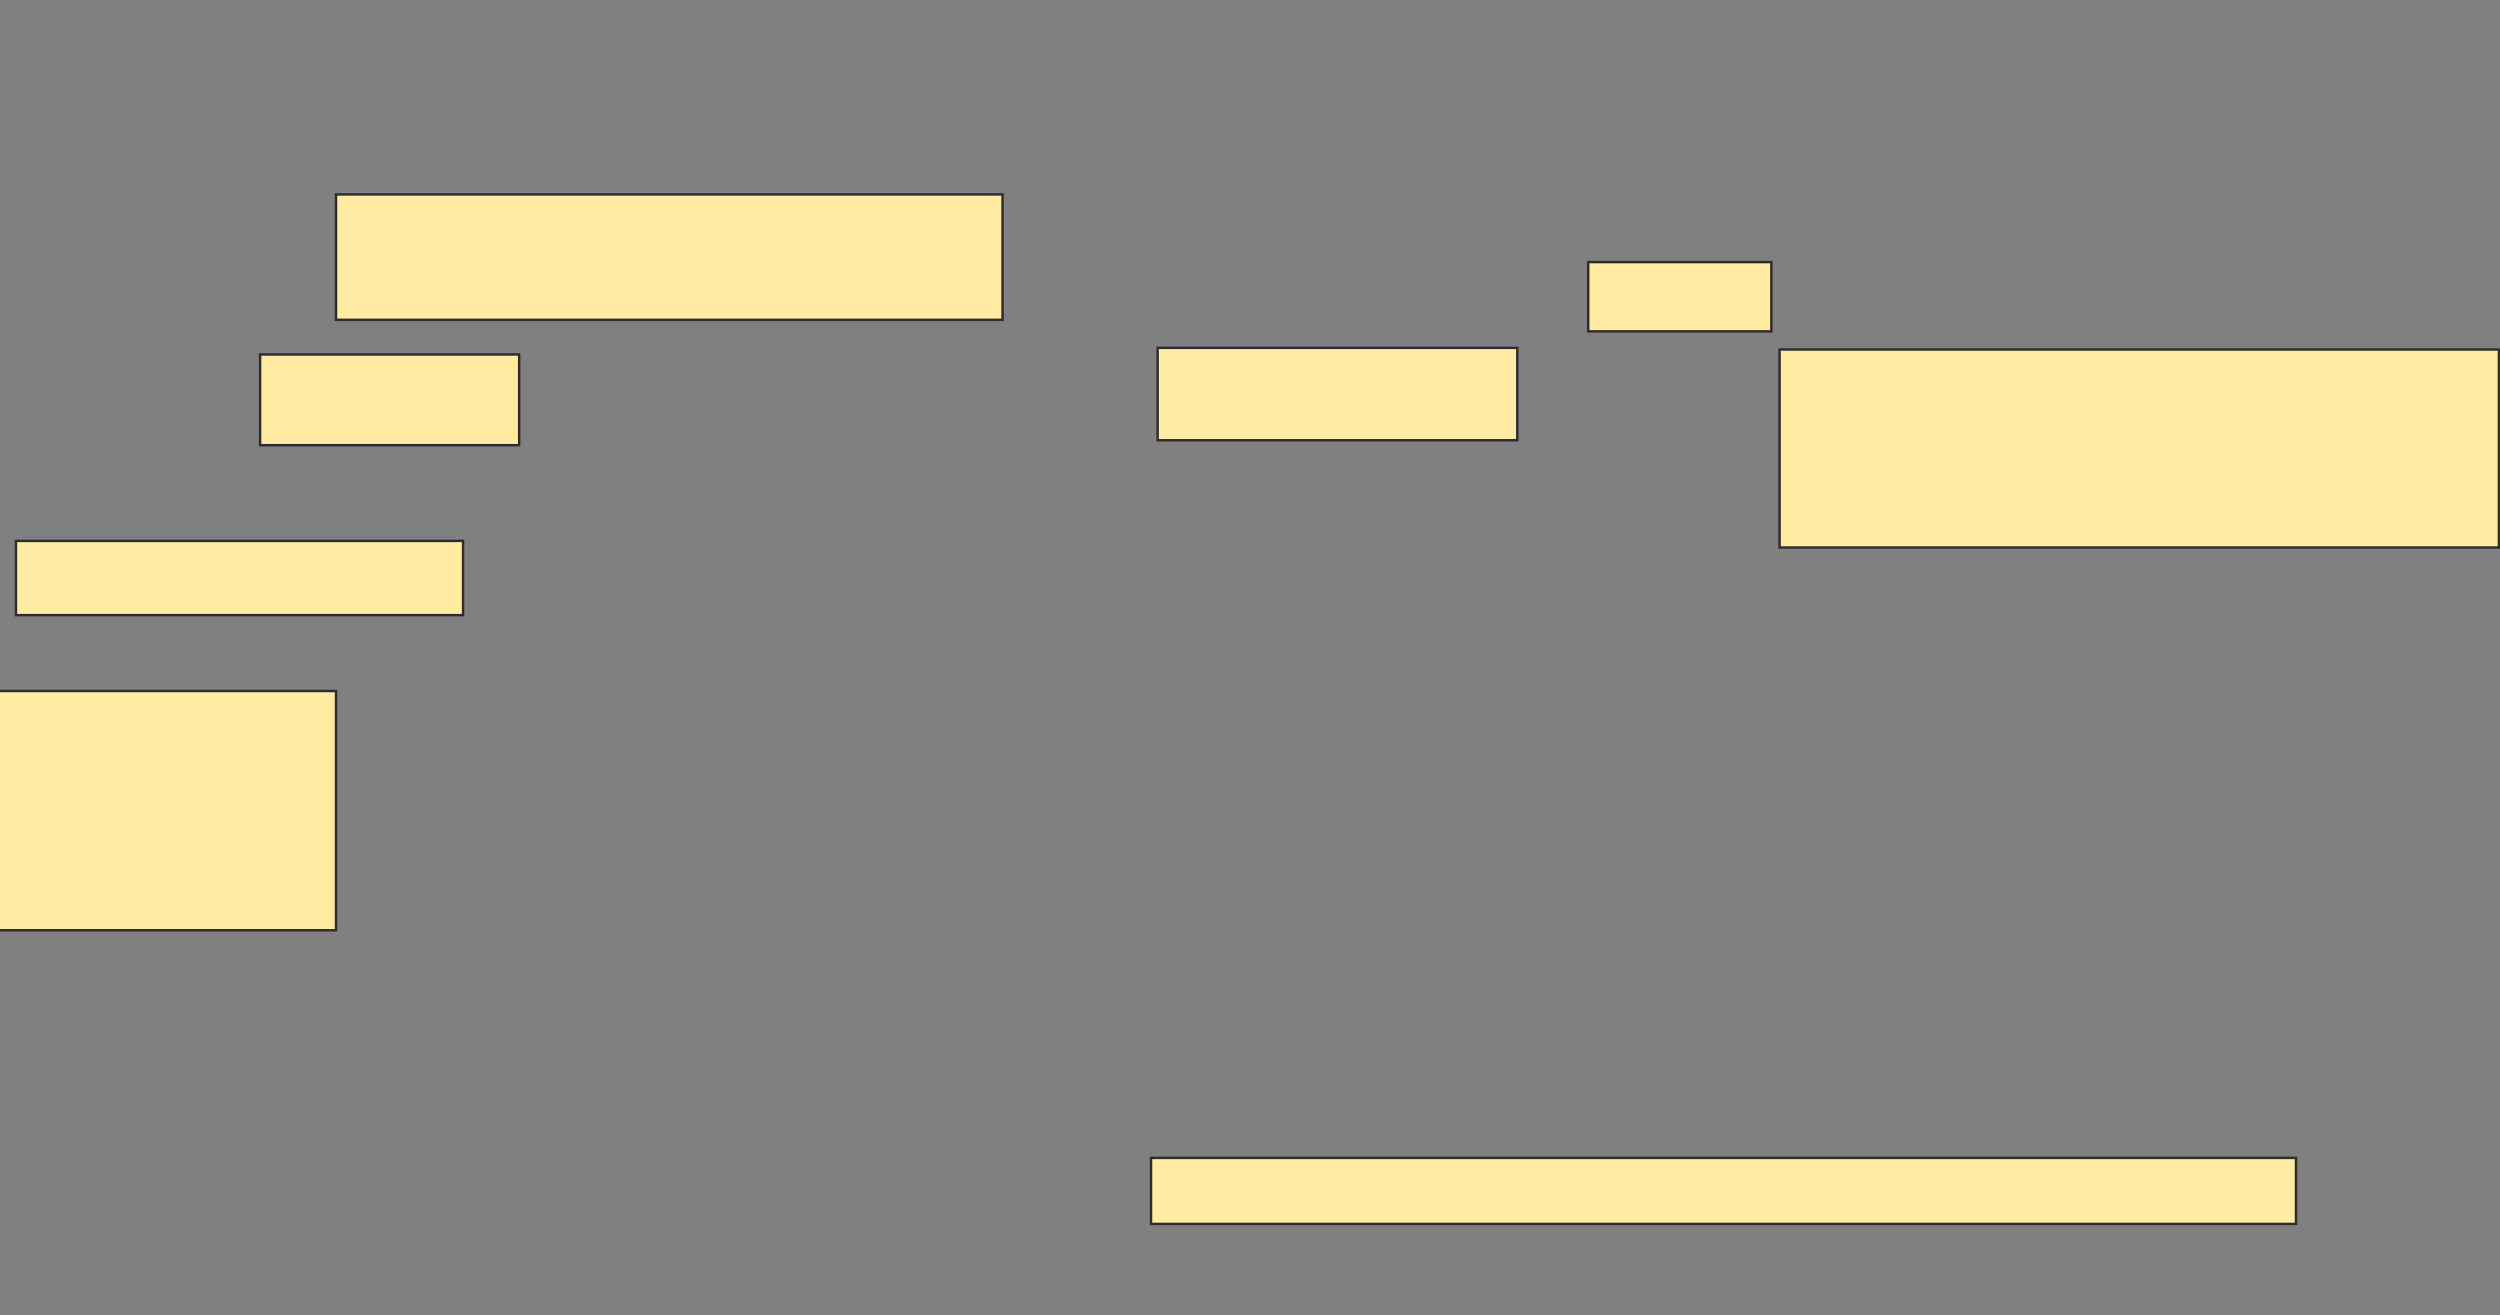 <svg xmlns="http://www.w3.org/2000/svg" width="1017" height="535">
 <rect width="100%" height="100%" fill="#808080" stroke="none"/>
 <!-- Created with Image Occlusion Enhanced -->
 <g>
  <title>Labels</title>
 </g>
 <g>
  <title>Masks</title>
  <rect id="a64cd8387b5d4d9eb9bcf848b0f613ed-ao-1" height="36.913" width="105.369" y="144.195" x="105.819" stroke="#2D2D2D" fill="#FFEBA2"/>
  <rect id="a64cd8387b5d4d9eb9bcf848b0f613ed-ao-2" height="30.201" width="181.879" y="220.034" x="6.49" stroke="#2D2D2D" fill="#FFEBA2"/>
  <rect id="a64cd8387b5d4d9eb9bcf848b0f613ed-ao-3" height="97.315" width="137.584" y="281.107" x="-0.893" stroke="#2D2D2D" fill="#FFEBA2"/>
  <rect id="a64cd8387b5d4d9eb9bcf848b0f613ed-ao-4" height="26.846" width="465.772" y="471.04" x="468.235" stroke="#2D2D2D" fill="#FFEBA2"/>
  <rect id="a64cd8387b5d4d9eb9bcf848b0f613ed-ao-5" height="80.537" width="292.617" y="142.181" x="723.94" stroke="#2D2D2D" fill="#FFEBA2"/>
  <rect id="a64cd8387b5d4d9eb9bcf848b0f613ed-ao-6" height="28.188" width="74.497" y="106.611" x="646.087" stroke="#2D2D2D" fill="#FFEBA2"/>
  <rect id="a64cd8387b5d4d9eb9bcf848b0f613ed-ao-7" height="37.584" width="146.309" y="141.51" x="470.92" stroke="#2D2D2D" fill="#FFEBA2"/>
  
  <rect id="a64cd8387b5d4d9eb9bcf848b0f613ed-ao-9" height="51.007" width="271.141" y="79.094" x="136.691" stroke="#2D2D2D" fill="#FFEBA2"/>
 </g>
</svg>